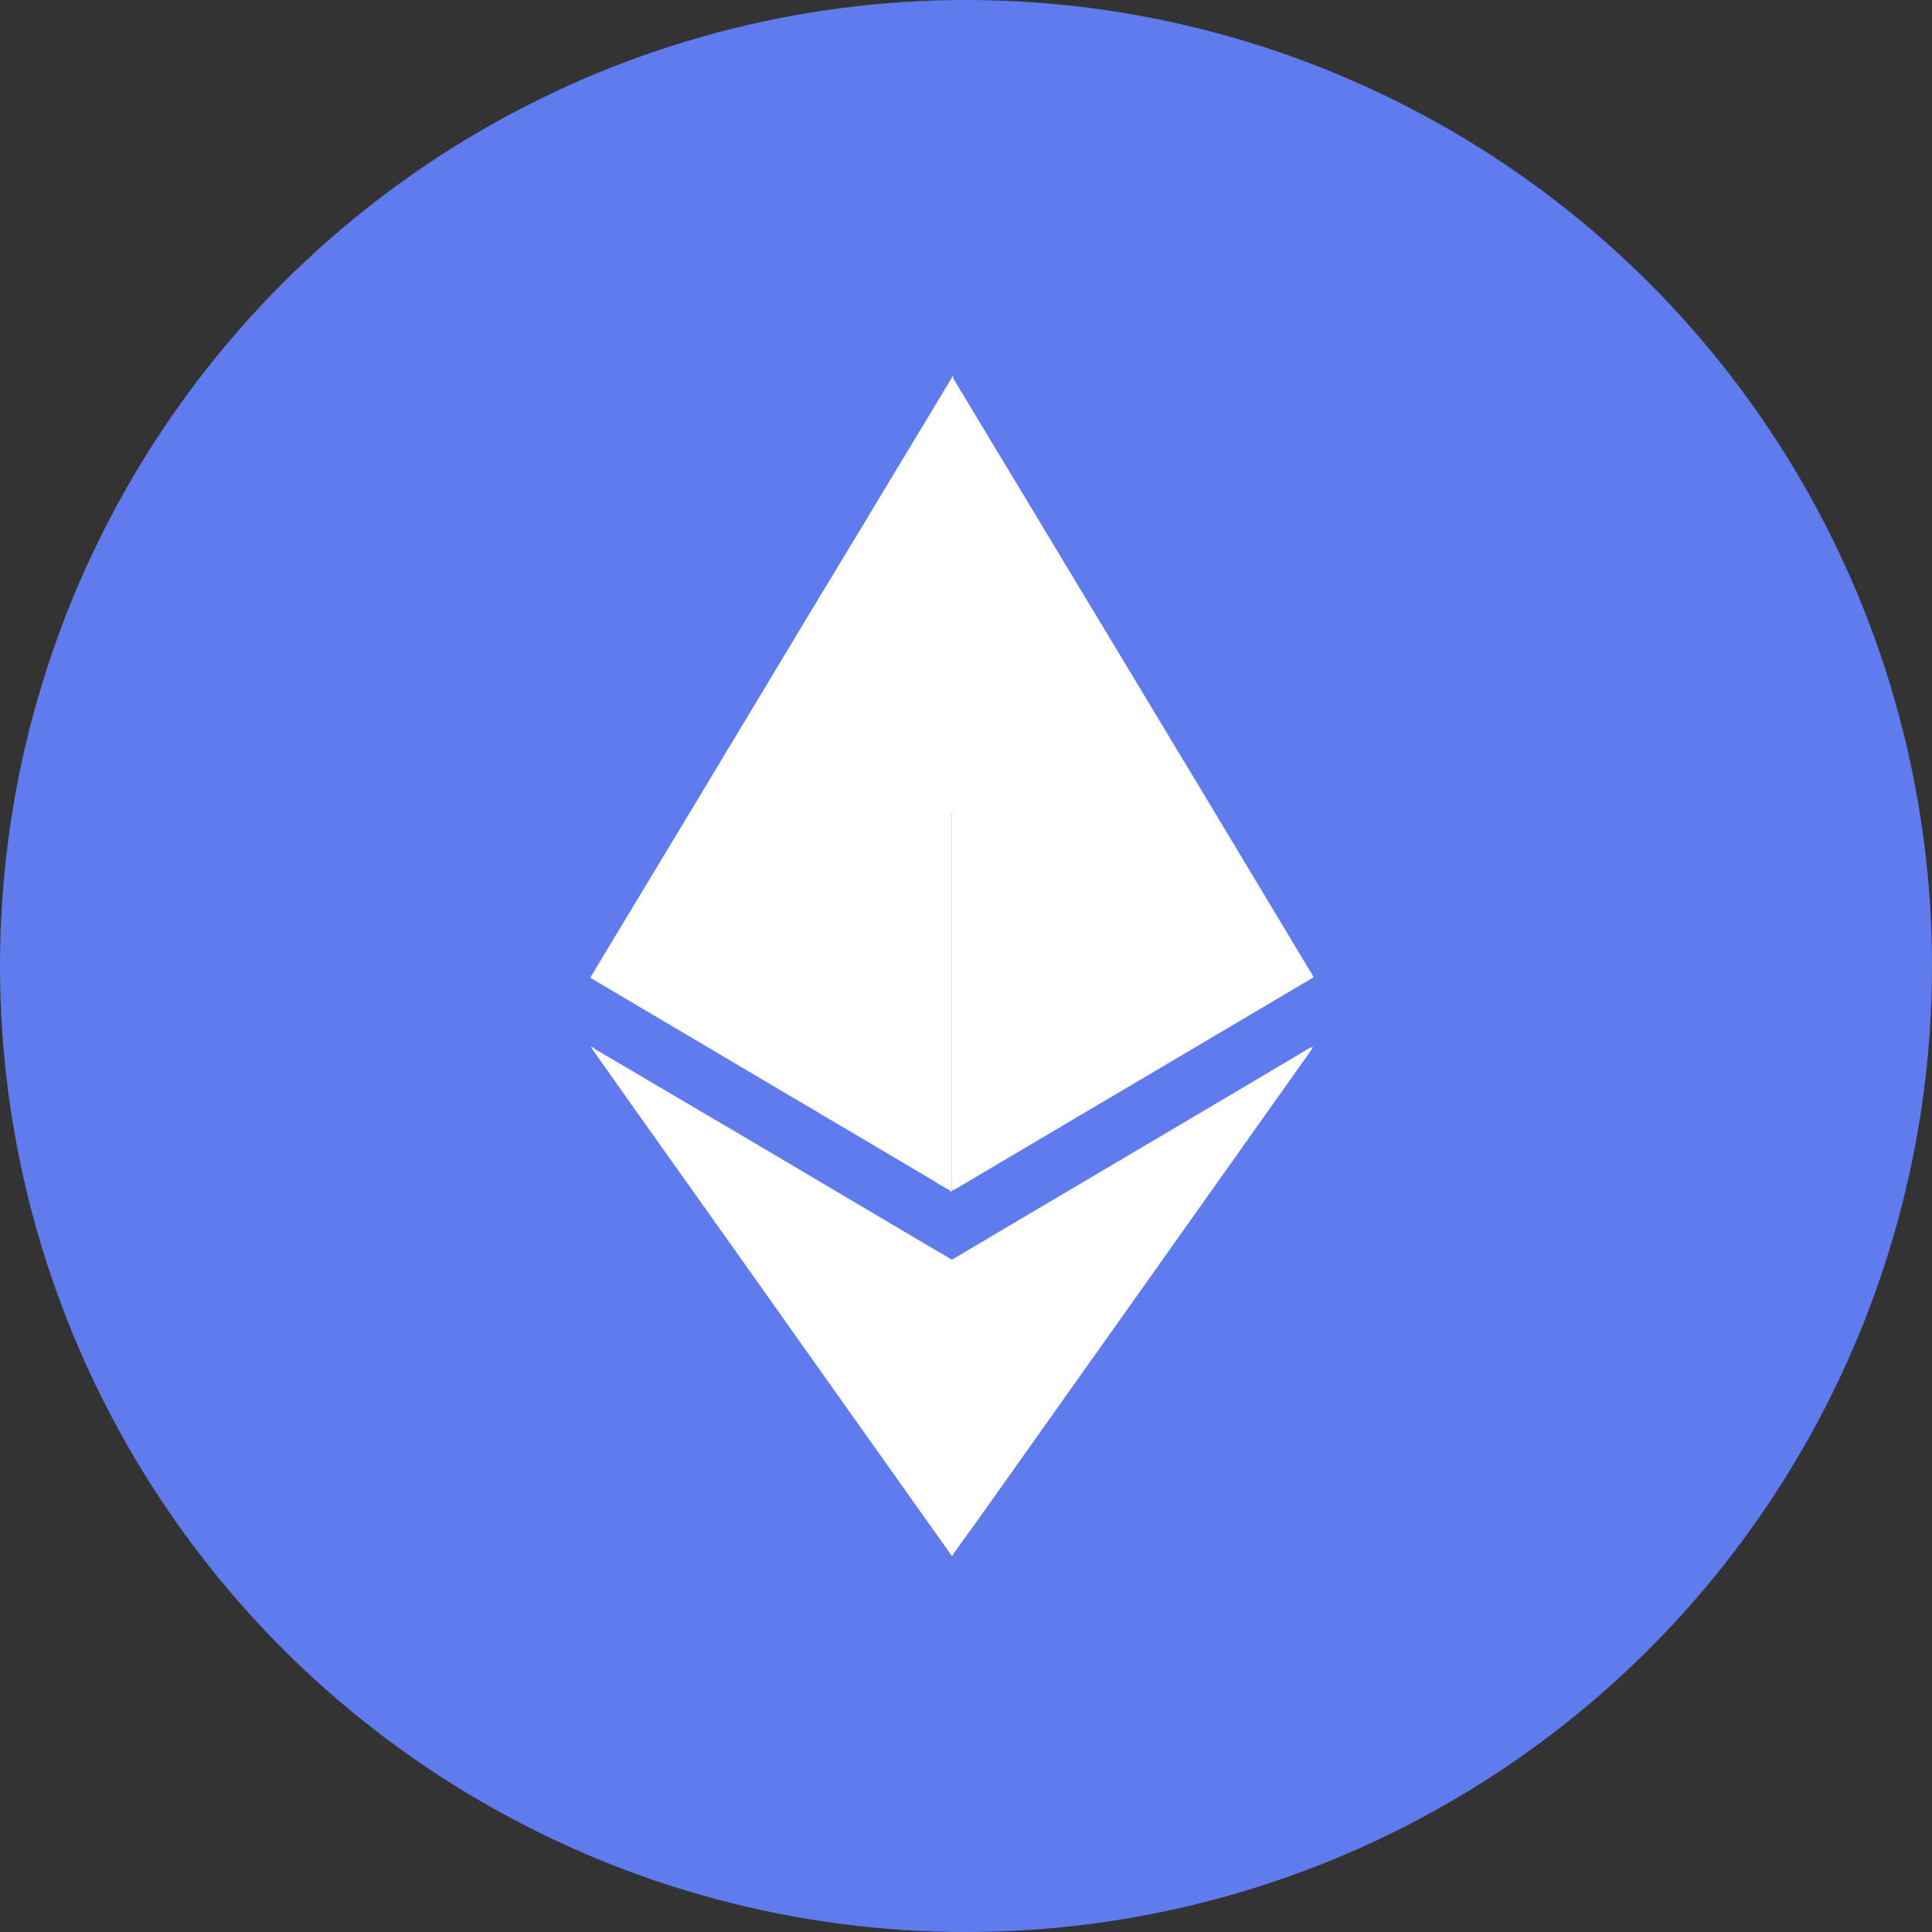 <svg width="36" height="36" viewBox="0 0 36 36" fill="none" xmlns="http://www.w3.org/2000/svg">
<rect x="0" y="0" width="36" height="36" fill="#333333" stroke="none"/>
<circle cx="18" cy="18" r="18" fill="#607BEE"/>
<path d="M17.758 7.033V7.044C17.769 7.098 17.769 7.164 17.769 7.23V15.113C17.758 15.157 17.725 15.168 17.692 15.19C17.463 15.299 17.244 15.398 17.014 15.496C16.697 15.638 16.369 15.791 16.052 15.933L14.904 16.458C14.587 16.6 14.27 16.742 13.964 16.885C13.592 17.06 13.209 17.224 12.837 17.399C12.52 17.541 12.203 17.694 11.875 17.836C11.613 17.956 11.35 18.066 11.099 18.186C11.077 18.197 11.055 18.208 11.033 18.208C11.022 18.208 11.022 18.208 11.011 18.197L11.307 17.705C11.875 16.764 12.433 15.835 13.002 14.895C13.603 13.889 14.215 12.883 14.817 11.877C15.374 10.947 15.943 10.018 16.5 9.088C16.905 8.411 17.32 7.733 17.725 7.055C17.736 7.033 17.747 7.022 17.747 7H17.758C17.747 7.011 17.758 7.022 17.758 7.033Z" fill="white"/>
<path d="M24.471 18.197L24.482 18.208L17.823 22.144C17.801 22.155 17.779 22.166 17.768 22.177C17.736 22.177 17.736 22.144 17.736 22.133V15.277C17.736 15.245 17.736 15.201 17.747 15.168C17.757 15.124 17.79 15.135 17.823 15.146C17.965 15.212 18.118 15.277 18.26 15.343C18.687 15.54 19.113 15.737 19.54 15.922C19.912 16.087 20.272 16.261 20.644 16.425C21.016 16.59 21.388 16.764 21.759 16.928C22.076 17.071 22.405 17.224 22.722 17.366C23.039 17.508 23.367 17.661 23.684 17.803C23.935 17.913 24.187 18.033 24.438 18.142C24.438 18.175 24.449 18.186 24.471 18.197Z" fill="white"/>
<path d="M17.757 28.967C17.757 28.978 17.747 28.989 17.747 29H17.736C17.736 28.978 17.714 28.967 17.703 28.945C17.025 27.994 16.347 27.032 15.669 26.081C14.98 25.107 14.28 24.123 13.591 23.15C12.924 22.21 12.246 21.259 11.579 20.318C11.405 20.067 11.23 19.826 11.055 19.575C11.044 19.553 11.033 19.542 11.011 19.509C11.044 19.509 11.066 19.531 11.076 19.542C12.028 20.099 12.968 20.657 13.919 21.215C15.013 21.86 16.095 22.505 17.189 23.15L17.747 23.478C17.768 23.5 17.768 23.522 17.768 23.544V28.814C17.768 28.869 17.768 28.924 17.757 28.967Z" fill="white"/>
<path d="M11 18.219V18.208C11.35 18.055 11.689 17.891 12.039 17.738C12.487 17.53 12.935 17.333 13.384 17.125C13.723 16.972 14.073 16.808 14.412 16.655C14.915 16.425 15.407 16.207 15.909 15.977C16.248 15.824 16.587 15.671 16.937 15.507C17.178 15.398 17.429 15.288 17.67 15.179C17.692 15.168 17.725 15.157 17.736 15.135C17.747 15.135 17.747 15.146 17.736 15.157V22.1C17.736 22.133 17.725 22.166 17.747 22.188C17.725 22.221 17.703 22.188 17.692 22.177C17.593 22.122 17.495 22.068 17.397 22.002C15.286 20.756 13.165 19.498 11.055 18.252C11.044 18.241 11.022 18.23 11 18.219Z" fill="white"/>
<path d="M24.449 19.509H24.46C24.46 19.531 24.438 19.553 24.427 19.575C22.416 22.407 20.404 25.25 18.392 28.081C18.184 28.377 17.965 28.672 17.757 28.967C17.747 28.956 17.747 28.945 17.747 28.934V23.467C18.206 23.194 18.654 22.931 19.113 22.658C20.885 21.608 22.656 20.57 24.416 19.52C24.427 19.531 24.438 19.52 24.449 19.509Z" fill="white"/>
<path d="M17.747 15.157V7.131C17.747 7.098 17.736 7.077 17.758 7.044C19.978 10.729 22.197 14.403 24.406 18.087C24.427 18.12 24.46 18.164 24.471 18.208C24.318 18.153 24.176 18.076 24.034 18.011C23.859 17.934 23.673 17.847 23.498 17.77C23.389 17.716 23.268 17.672 23.159 17.617C22.973 17.53 22.787 17.453 22.601 17.366C22.492 17.322 22.383 17.267 22.273 17.213L21.552 16.885C21.431 16.83 21.311 16.775 21.18 16.721L20.655 16.491C20.546 16.447 20.436 16.393 20.327 16.338L19.605 16.01C19.485 15.955 19.365 15.901 19.234 15.846L18.709 15.616C18.588 15.562 18.479 15.507 18.359 15.452C18.151 15.354 17.943 15.255 17.725 15.168C17.758 15.157 17.747 15.157 17.747 15.157Z" fill="white"/>
</svg>
